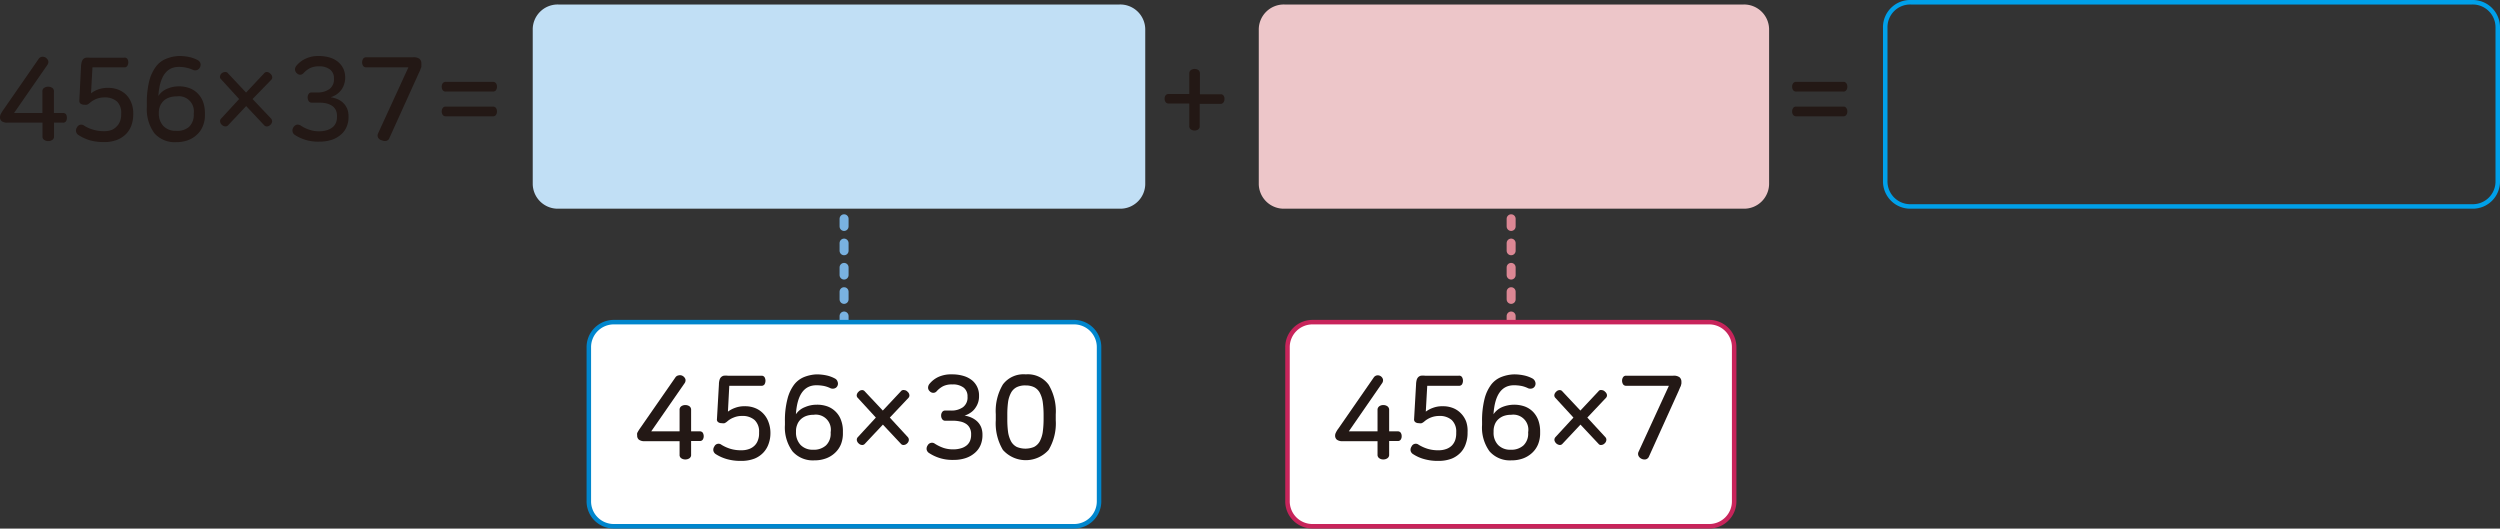 <svg xmlns="http://www.w3.org/2000/svg" viewBox="0 0 277.67 58.71"><rect x="0" y="0" width="277.67" height="58.71" fill="#333333" stroke="none"/><defs><style>.cls-1{fill:#231815;}.cls-2{fill:#c1dff5;}.cls-3{fill:#edc6c9;}.cls-4,.cls-5,.cls-7,.cls-8,.cls-9{fill:none;}.cls-4{stroke:#00a0e9;}.cls-4,.cls-7,.cls-9{stroke-width:0.5px;}.cls-5{stroke:#dc8794;}.cls-5,.cls-8{stroke-linecap:round;stroke-linejoin:round;stroke-dasharray:0.85 1.85;}.cls-6{fill:#fff;}.cls-7{stroke:#c8245b;}.cls-8{stroke:#79b2e1;}.cls-9{stroke:#0086cd;}</style></defs><title>자산 2</title><g id="레이어_2" data-name="레이어 2"><g id="레이어_1-2" data-name="레이어 1"><path class="cls-1" d="M5.08,6.4a.74.74,0,0,1,.28.36.58.58,0,0,1-.12.48L1.56,12.55H4.71V10.17a.44.44,0,0,1,.19-.41.76.76,0,0,1,.44-.13.78.78,0,0,1,.46.13.44.44,0,0,1,.19.41v2.38h1a.39.39,0,0,1,.35.16.74.74,0,0,1,.09.38.72.72,0,0,1-.09.37.37.37,0,0,1-.35.16H6v1.51a.44.44,0,0,1-.19.41.78.78,0,0,1-.46.13.76.76,0,0,1-.44-.13.44.44,0,0,1-.19-.41V13.62H.84a1,1,0,0,1-.65-.16A.57.57,0,0,1,0,13a.85.85,0,0,1,.05-.26,4,4,0,0,1,.3-.51L4.28,6.56a.53.53,0,0,1,.37-.25A.61.61,0,0,1,5.08,6.4Z"/><path class="cls-1" d="M14.14,6.53a.77.77,0,0,1,.11.39.72.72,0,0,1-.11.4.37.37,0,0,1-.35.16H10.27l-.16,2.88a3.37,3.37,0,0,1,.8-.43A3.14,3.14,0,0,1,12,9.76a3,3,0,0,1,1.19.22,2.64,2.64,0,0,1,.88.6,2.58,2.58,0,0,1,.54.9,3.08,3.08,0,0,1,.19,1.11v.14a3.7,3.7,0,0,1-.17,1.09,2.73,2.73,0,0,1-.57,1,2.87,2.87,0,0,1-1,.69,3.81,3.81,0,0,1-1.51.27,5.83,5.83,0,0,1-1.58-.2A4.94,4.94,0,0,1,8.72,15a.59.59,0,0,1-.17-.85.52.52,0,0,1,.8-.19,3.7,3.7,0,0,0,1,.44,4,4,0,0,0,1.2.17,2.4,2.4,0,0,0,.89-.15A1.75,1.75,0,0,0,13,14a1.54,1.54,0,0,0,.35-.59,2.07,2.07,0,0,0,.11-.71v-.09A1.73,1.73,0,0,0,13,11.28a2,2,0,0,0-1.39-.46,2.43,2.43,0,0,0-.92.17,2.56,2.56,0,0,0-.73.45,1.39,1.39,0,0,1-.29.19,1,1,0,0,1-.31,0,.68.68,0,0,1-.4-.11.37.37,0,0,1-.15-.34L9,7.37a2.09,2.09,0,0,1,.08-.5.71.71,0,0,1,.16-.3.62.62,0,0,1,.3-.16,1.92,1.92,0,0,1,.47,0h3.75A.38.38,0,0,1,14.14,6.53Z"/><path class="cls-1" d="M19.92,6.22a5.37,5.37,0,0,1,1.17.13,3.52,3.52,0,0,1,.89.34.6.6,0,0,1,.28.34.64.64,0,0,1-.35.74.62.62,0,0,1-.46,0,3.58,3.58,0,0,0-.74-.25,3.76,3.76,0,0,0-.85-.09c-1.37,0-2.13,1.08-2.27,3.23a2.08,2.08,0,0,1,.95-.79,3.24,3.24,0,0,1,1.31-.28,3.36,3.36,0,0,1,1.22.21,2.49,2.49,0,0,1,.91.6,2.62,2.62,0,0,1,.58.93,3.69,3.69,0,0,1,.2,1.23v.2A3,3,0,0,1,22.53,14a2.52,2.52,0,0,1-.65.95,2.87,2.87,0,0,1-1,.62,3.64,3.64,0,0,1-1.31.22,3,3,0,0,1-2.43-1,4.55,4.55,0,0,1-.83-2.93v-.36a9.79,9.79,0,0,1,.27-2.52,4.55,4.55,0,0,1,.76-1.61,2.6,2.6,0,0,1,1.14-.85A4,4,0,0,1,19.92,6.22Zm-.33,4.49a2.18,2.18,0,0,0-.84.14,1.64,1.64,0,0,0-.62.39,1.75,1.75,0,0,0-.37.58,2,2,0,0,0-.12.69v.11A2,2,0,0,0,18.15,14a1.85,1.85,0,0,0,1.39.53A2,2,0,0,0,21,14.09a1.85,1.85,0,0,0,.52-1.41v-.09A1.67,1.67,0,0,0,19.59,10.71Z"/><path class="cls-1" d="M29.68,8a.58.58,0,0,1,.35.19.53.53,0,0,1,.2.33.39.39,0,0,1-.11.35L28.05,11l2.06,2.17a.45.45,0,0,1,.11.36.65.65,0,0,1-.19.34.61.61,0,0,1-.35.17.38.38,0,0,1-.34-.13l-2-2.13-2,2.13a.41.41,0,0,1-.35.13.61.61,0,0,1-.34-.17.55.55,0,0,1-.2-.34.39.39,0,0,1,.11-.36l2-2.17-2-2.19a.35.35,0,0,1-.12-.35.61.61,0,0,1,.19-.33A.64.64,0,0,1,25,8a.35.35,0,0,1,.33.15l2,2.13,2-2.13A.38.38,0,0,1,29.68,8Z"/><path class="cls-1" d="M35.36,6.22a4.25,4.25,0,0,1,1.3.18,2.6,2.6,0,0,1,.93.51,2.24,2.24,0,0,1,.56.75,2.35,2.35,0,0,1,.19.91v.07a2.11,2.11,0,0,1-.1.66,2.07,2.07,0,0,1-.29.62,2.23,2.23,0,0,1-.5.52,2.7,2.7,0,0,1-.72.36,3.48,3.48,0,0,1,.78.22,2.13,2.13,0,0,1,.63.43,1.88,1.88,0,0,1,.42.63,2.21,2.21,0,0,1,.15.84v.13a2.58,2.58,0,0,1-.2,1,2.26,2.26,0,0,1-.61.87,3,3,0,0,1-1,.59,4.27,4.27,0,0,1-1.44.22A4.66,4.66,0,0,1,32.77,15a.58.58,0,0,1-.28-.4.64.64,0,0,1,.1-.46.62.62,0,0,1,.36-.29.64.64,0,0,1,.45.09,3.54,3.54,0,0,0,1,.48,3,3,0,0,0,1,.16,2.88,2.88,0,0,0,.94-.13,1.88,1.88,0,0,0,.63-.34,1.3,1.3,0,0,0,.35-.5,1.73,1.73,0,0,0,.11-.6V12.9a1.52,1.52,0,0,0-.15-.71,1.27,1.27,0,0,0-.43-.46,2.11,2.11,0,0,0-.65-.26,4.25,4.25,0,0,0-.82-.07h-.74a.4.4,0,0,1-.36-.17.78.78,0,0,1-.11-.41.71.71,0,0,1,.11-.39.39.39,0,0,1,.36-.16h.63a2.23,2.23,0,0,0,1.31-.37,1.33,1.33,0,0,0,.51-1.17v0a1.2,1.2,0,0,0-.42-1,1.94,1.94,0,0,0-1.28-.36,2.1,2.1,0,0,0-.94.19,2.45,2.45,0,0,0-.74.57.51.51,0,0,1-.41.17.64.64,0,0,1-.54-.6.74.74,0,0,1,.16-.4,2.85,2.85,0,0,1,1-.77A3.23,3.23,0,0,1,35.36,6.22Z"/><path class="cls-1" d="M46.59,6.53a.66.66,0,0,1,.21.54.91.91,0,0,1,0,.17c0,.06,0,.12,0,.2l-.11.26c0,.11-.1.24-.17.41l-3.27,7.22a.48.48,0,0,1-.36.32.72.72,0,0,1-.46-.06A.63.63,0,0,1,42,15.3a.53.53,0,0,1,0-.5l3.36-7.32H40.68a.38.38,0,0,1-.35-.17.71.71,0,0,1-.11-.39.77.77,0,0,1,.11-.39.4.4,0,0,1,.35-.17h5.21A1.14,1.14,0,0,1,46.59,6.53Z"/><path class="cls-1" d="M54.75,9.09a.41.41,0,0,1,.34.16.68.68,0,0,1,.11.38.7.7,0,0,1-.11.38.39.39,0,0,1-.34.16H49.52a.38.38,0,0,1-.35-.16.7.7,0,0,1-.11-.38.68.68,0,0,1,.11-.38.41.41,0,0,1,.35-.16Zm0,2.75a.39.39,0,0,1,.34.16.7.7,0,0,1,.11.38.66.66,0,0,1-.11.38.41.41,0,0,1-.34.16H49.52a.41.41,0,0,1-.35-.16.66.66,0,0,1-.11-.38.7.7,0,0,1,.11-.38.38.38,0,0,1,.35-.16Z"/><path class="cls-2" d="M62,.5a2.77,2.77,0,0,0-2.83,2.84v17A2.78,2.78,0,0,0,62,23.18h62.37a2.77,2.77,0,0,0,2.83-2.84v-17A2.78,2.78,0,0,0,124.35.5Z"/><path class="cls-1" d="M132.7,7.66a.7.7,0,0,1,.4.12.45.45,0,0,1,.17.38v2.31h2.3a.37.37,0,0,1,.33.15A.59.59,0,0,1,136,11a.6.6,0,0,1-.12.38.38.38,0,0,1-.33.16h-2.3V14a.43.43,0,0,1-.17.38.73.73,0,0,1-.8,0,.42.42,0,0,1-.19-.38v-2.5h-2.3a.41.41,0,0,1-.33-.16.66.66,0,0,1-.11-.38.65.65,0,0,1,.11-.37.4.4,0,0,1,.33-.15h2.3V8.16a.43.43,0,0,1,.19-.38A.7.7,0,0,1,132.7,7.66Z"/><path class="cls-3" d="M142.65.5a2.78,2.78,0,0,0-2.84,2.84v17a2.78,2.78,0,0,0,2.84,2.84h51a2.78,2.78,0,0,0,2.84-2.84v-17A2.78,2.78,0,0,0,193.67.5Z"/><path class="cls-1" d="M204.74,9.09a.38.38,0,0,1,.33.16.61.61,0,0,1,.11.38.63.63,0,0,1-.11.38.36.36,0,0,1-.33.16H199.5a.38.38,0,0,1-.34-.16.63.63,0,0,1-.11-.38.61.61,0,0,1,.11-.38.4.4,0,0,1,.34-.16Zm0,2.75a.36.36,0,0,1,.33.16.63.63,0,0,1,.11.38.59.59,0,0,1-.11.38.38.38,0,0,1-.33.16H199.5a.4.4,0,0,1-.34-.16.59.59,0,0,1-.11-.38.63.63,0,0,1,.11-.38.38.38,0,0,1,.34-.16Z"/><path class="cls-4" d="M212.22.25a2.77,2.77,0,0,0-2.83,2.84v17a2.78,2.78,0,0,0,2.83,2.84h62.37a2.77,2.77,0,0,0,2.83-2.84v-17A2.78,2.78,0,0,0,274.59.25Z"/><line class="cls-5" x1="167.84" y1="24.3" x2="167.84" y2="35.92"/><path class="cls-6" d="M145.83,35.78A2.78,2.78,0,0,0,143,38.62v17a2.77,2.77,0,0,0,2.84,2.83h43.94a2.77,2.77,0,0,0,2.83-2.83v-17a2.78,2.78,0,0,0-2.83-2.84Z"/><path class="cls-1" d="M153.33,41.77a.61.61,0,0,1,.27.35.57.57,0,0,1-.12.48l-3.67,5.31H153V45.54a.48.48,0,0,1,.2-.42.74.74,0,0,1,.44-.13.77.77,0,0,1,.45.13.48.48,0,0,1,.2.42v2.37h.95a.38.38,0,0,1,.34.16.67.67,0,0,1,.1.38.62.62,0,0,1-.1.37.36.36,0,0,1-.34.16h-.95v1.51a.45.45,0,0,1-.2.41.77.77,0,0,1-.45.13.74.74,0,0,1-.44-.13.45.45,0,0,1-.2-.41V49h-3.86a1,1,0,0,1-.65-.16.57.57,0,0,1-.2-.48.65.65,0,0,1,.06-.26,2.48,2.48,0,0,1,.3-.5l3.92-5.66a.55.55,0,0,1,.38-.25A.61.61,0,0,1,153.33,41.77Z"/><path class="cls-1" d="M162.39,41.9a.81.81,0,0,1,0,.78.39.39,0,0,1-.35.17h-3.52l-.16,2.87a3,3,0,0,1,.79-.42,2.91,2.91,0,0,1,1.08-.18,3,3,0,0,1,1.2.22,2.48,2.48,0,0,1,.87.61,2.62,2.62,0,0,1,.55.89A3.16,3.16,0,0,1,163,48v.15a3.4,3.4,0,0,1-.18,1.08,2.57,2.57,0,0,1-.56,1,2.84,2.84,0,0,1-1,.7,4,4,0,0,1-1.5.26,5.46,5.46,0,0,1-1.58-.2,4.33,4.33,0,0,1-1.23-.55.59.59,0,0,1-.28-.39.65.65,0,0,1,.11-.46.51.51,0,0,1,.79-.19,4.35,4.35,0,0,0,1,.45,3.9,3.9,0,0,0,1.19.16,2.42,2.42,0,0,0,.9-.15,1.7,1.7,0,0,0,.62-.4,1.68,1.68,0,0,0,.35-.59,2.3,2.3,0,0,0,.11-.71V48a1.75,1.75,0,0,0-.5-1.35,2,2,0,0,0-1.39-.45,2.5,2.5,0,0,0-1.65.61,1.18,1.18,0,0,1-.29.19.69.69,0,0,1-.31,0,.65.65,0,0,1-.4-.11.37.37,0,0,1-.14-.34l.22-3.86a2.14,2.14,0,0,1,.07-.5.72.72,0,0,1,.17-.3.63.63,0,0,1,.29-.16,2.05,2.05,0,0,1,.47,0H162A.37.37,0,0,1,162.39,41.9Z"/><path class="cls-1" d="M168.16,41.58a5.3,5.3,0,0,1,1.17.13,3.6,3.6,0,0,1,.9.34.67.67,0,0,1,.28.35.58.58,0,0,1,0,.42.54.54,0,0,1-.3.31.7.7,0,0,1-.47,0,3.09,3.09,0,0,0-.74-.26,4.44,4.44,0,0,0-.84-.08c-1.38,0-2.14,1.07-2.28,3.22a2.19,2.19,0,0,1,.95-.79,3.54,3.54,0,0,1,2.53-.07,2.53,2.53,0,0,1,.92.6,2.71,2.71,0,0,1,.58.94,3.59,3.59,0,0,1,.2,1.22v.21a3.25,3.25,0,0,1-.23,1.23,2.69,2.69,0,0,1-.65.94,3,3,0,0,1-1,.62,3.68,3.68,0,0,1-1.31.22,3,3,0,0,1-2.43-1,4.49,4.49,0,0,1-.83-2.93v-.36a9.9,9.9,0,0,1,.27-2.52,4.46,4.46,0,0,1,.75-1.61,2.65,2.65,0,0,1,1.15-.85A4.19,4.19,0,0,1,168.16,41.58Zm-.32,4.49a2.4,2.4,0,0,0-.85.14,1.88,1.88,0,0,0-.61.39,1.55,1.55,0,0,0-.37.58,2,2,0,0,0-.12.7V48a1.94,1.94,0,0,0,.5,1.42,1.85,1.85,0,0,0,1.39.53,2,2,0,0,0,1.43-.48,1.8,1.8,0,0,0,.52-1.4V48A1.67,1.67,0,0,0,167.84,46.07Z"/><path class="cls-1" d="M177.92,43.33a.52.52,0,0,1,.35.18.56.56,0,0,1,.21.34.4.4,0,0,1-.12.35l-2.06,2.18,2,2.17a.41.41,0,0,1,.11.36.56.56,0,0,1-.19.34.55.55,0,0,1-.35.17.33.33,0,0,1-.33-.13l-2-2.13-2,2.13a.37.37,0,0,1-.34.13.68.68,0,0,1-.55-.51.45.45,0,0,1,.11-.36l2-2.17-2-2.18a.4.4,0,0,1-.12-.35.6.6,0,0,1,.2-.34.52.52,0,0,1,.35-.18.37.37,0,0,1,.34.14l2,2.13,2-2.13A.34.34,0,0,1,177.92,43.33Z"/><path class="cls-1" d="M186.54,41.9a.64.64,0,0,1,.21.53.91.91,0,0,1,0,.17,1.94,1.94,0,0,1-.05.2c0,.07-.07.16-.11.27l-.17.4-3.27,7.23a.52.52,0,0,1-.36.32.72.72,0,0,1-.46-.06.69.69,0,0,1-.33-.3.53.53,0,0,1,0-.5l3.36-7.31h-4.74a.4.4,0,0,1-.35-.17.77.77,0,0,1-.11-.39.71.71,0,0,1,.11-.39.38.38,0,0,1,.35-.17h5.21A1.07,1.07,0,0,1,186.54,41.9Z"/><path class="cls-7" d="M145.83,35.78A2.78,2.78,0,0,0,143,38.62v17a2.77,2.77,0,0,0,2.84,2.83h43.94a2.77,2.77,0,0,0,2.83-2.83v-17a2.78,2.78,0,0,0-2.83-2.84Z"/><line class="cls-8" x1="93.75" y1="24.3" x2="93.75" y2="35.92"/><path class="cls-6" d="M68.24,35.78a2.78,2.78,0,0,0-2.84,2.84v17a2.77,2.77,0,0,0,2.84,2.83h51a2.77,2.77,0,0,0,2.83-2.83v-17a2.78,2.78,0,0,0-2.83-2.84Z"/><path class="cls-1" d="M75.85,41.77a.68.68,0,0,1,.28.35.57.57,0,0,1-.12.48l-3.68,5.31h3.15V45.54a.47.47,0,0,1,.19-.42.76.76,0,0,1,.44-.13.78.78,0,0,1,.46.13.47.47,0,0,1,.19.42v2.37h.95a.39.39,0,0,1,.35.16.77.77,0,0,1,.1.38.7.7,0,0,1-.1.37.37.37,0,0,1-.35.16h-.95v1.51a.44.44,0,0,1-.19.41.78.78,0,0,1-.46.13.76.76,0,0,1-.44-.13.44.44,0,0,1-.19-.41V49H71.62a1,1,0,0,1-.65-.16.57.57,0,0,1-.2-.48.85.85,0,0,1,0-.26,4.15,4.15,0,0,1,.3-.5l3.93-5.66a.53.53,0,0,1,.38-.25A.59.59,0,0,1,75.85,41.77Z"/><path class="cls-1" d="M84.92,41.9a.81.81,0,0,1,0,.78.4.4,0,0,1-.36.17H81l-.15,2.87a3,3,0,0,1,.79-.42,2.91,2.91,0,0,1,1.08-.18,2.94,2.94,0,0,1,1.19.22,2.52,2.52,0,0,1,.88.61,2.62,2.62,0,0,1,.55.89A3.4,3.4,0,0,1,85.57,48v.15a3.4,3.4,0,0,1-.18,1.08,2.73,2.73,0,0,1-.57,1,2.8,2.8,0,0,1-1,.7,4,4,0,0,1-1.51.26,5.51,5.51,0,0,1-1.58-.2,4.6,4.6,0,0,1-1.23-.55.61.61,0,0,1-.27-.39.65.65,0,0,1,.11-.46.51.51,0,0,1,.79-.19,4.28,4.28,0,0,0,1,.45,4,4,0,0,0,1.2.16,2.42,2.42,0,0,0,.9-.15,1.66,1.66,0,0,0,.61-.4,1.54,1.54,0,0,0,.35-.59,2,2,0,0,0,.12-.71V48a1.75,1.75,0,0,0-.5-1.35,2,2,0,0,0-1.39-.45,2.25,2.25,0,0,0-.92.17,2.33,2.33,0,0,0-.73.44,1.18,1.18,0,0,1-.29.19.75.75,0,0,1-.31,0,.63.63,0,0,1-.4-.11.35.35,0,0,1-.14-.34l.22-3.86a1.72,1.72,0,0,1,.07-.5.62.62,0,0,1,.46-.46,2.05,2.05,0,0,1,.47,0h3.75A.38.38,0,0,1,84.92,41.9Z"/><path class="cls-1" d="M90.69,41.58a5.37,5.37,0,0,1,1.17.13,3.52,3.52,0,0,1,.89.34.58.58,0,0,1,.28.35.57.57,0,0,1,0,.42.53.53,0,0,1-.31.31.67.67,0,0,1-.46,0,3.09,3.09,0,0,0-.74-.26,4.44,4.44,0,0,0-.84-.08c-1.38,0-2.14,1.07-2.28,3.22a2.14,2.14,0,0,1,1-.79,3.27,3.27,0,0,1,1.31-.27,3.36,3.36,0,0,1,1.22.2,2.49,2.49,0,0,1,.91.6,2.45,2.45,0,0,1,.58.94,3.36,3.36,0,0,1,.2,1.22v.21a3.24,3.24,0,0,1-.22,1.23,2.69,2.69,0,0,1-.65.94,2.91,2.91,0,0,1-1,.62,3.62,3.62,0,0,1-1.3.22,3,3,0,0,1-2.43-1,4.49,4.49,0,0,1-.84-2.93v-.36a9.43,9.43,0,0,1,.28-2.52,4.46,4.46,0,0,1,.75-1.61,2.68,2.68,0,0,1,1.14-.85A4.29,4.29,0,0,1,90.69,41.58Zm-.33,4.49a2.38,2.38,0,0,0-.84.14,1.78,1.78,0,0,0-.61.39,1.55,1.55,0,0,0-.37.58,1.82,1.82,0,0,0-.13.7V48a2,2,0,0,0,.51,1.42,1.85,1.85,0,0,0,1.39.53,2,2,0,0,0,1.43-.48,1.8,1.8,0,0,0,.52-1.4V48A1.67,1.67,0,0,0,90.36,46.07Z"/><path class="cls-1" d="M100.45,43.33a.52.52,0,0,1,.35.18.55.55,0,0,1,.2.34.39.39,0,0,1-.11.35l-2.06,2.18,2,2.17a.45.45,0,0,1,.11.36.56.56,0,0,1-.19.34.55.55,0,0,1-.35.17.36.36,0,0,1-.34-.13l-2-2.13-2,2.13a.38.38,0,0,1-.35.13.55.55,0,0,1-.34-.17.58.58,0,0,1-.2-.34.41.41,0,0,1,.11-.36l2-2.17-2-2.18a.38.38,0,0,1-.12-.35.6.6,0,0,1,.2-.34.52.52,0,0,1,.35-.18.37.37,0,0,1,.34.14l2,2.13,2-2.13A.37.37,0,0,1,100.45,43.33Z"/><path class="cls-1" d="M105.77,41.58a4.29,4.29,0,0,1,1.3.19,2.75,2.75,0,0,1,.93.5,2.15,2.15,0,0,1,.74,1.67V44a2.16,2.16,0,0,1-.39,1.28,1.9,1.9,0,0,1-.5.52,2.43,2.43,0,0,1-.72.36,2.82,2.82,0,0,1,.78.23,2.31,2.31,0,0,1,.63.42,1.9,1.9,0,0,1,.43.63,2.24,2.24,0,0,1,.15.84v.13a2.82,2.82,0,0,1-.2,1,2.34,2.34,0,0,1-.61.86,3,3,0,0,1-1,.59,4.17,4.17,0,0,1-1.43.22,4.66,4.66,0,0,1-2.67-.75.6.6,0,0,1-.29-.4.65.65,0,0,1,.11-.46.55.55,0,0,1,.36-.28.52.52,0,0,1,.44.09,4.47,4.47,0,0,0,1,.48,3.37,3.37,0,0,0,1,.15,2.92,2.92,0,0,0,.94-.13,1.72,1.72,0,0,0,.63-.34,1.34,1.34,0,0,0,.35-.5,1.73,1.73,0,0,0,.11-.6v-.1a1.42,1.42,0,0,0-.16-.72,1.19,1.19,0,0,0-.43-.46,1.8,1.8,0,0,0-.65-.25,3.51,3.51,0,0,0-.82-.08H105a.39.39,0,0,1-.35-.17.68.68,0,0,1-.12-.4.65.65,0,0,1,.12-.4.38.38,0,0,1,.35-.16h.64a2.18,2.18,0,0,0,1.31-.37,1.33,1.33,0,0,0,.51-1.17v0a1.21,1.21,0,0,0-.42-1,1.94,1.94,0,0,0-1.28-.36,2.15,2.15,0,0,0-1,.19,2.55,2.55,0,0,0-.73.57.49.49,0,0,1-.41.17.57.57,0,0,1-.38-.2.52.52,0,0,1-.16-.4.7.7,0,0,1,.16-.4,2.81,2.81,0,0,1,1-.77A3.42,3.42,0,0,1,105.77,41.58Z"/><path class="cls-1" d="M113.93,41.58a2.86,2.86,0,0,1,2.54,1.15,5.75,5.75,0,0,1,.79,3.3v.64a5.75,5.75,0,0,1-.79,3.3,3.4,3.4,0,0,1-5.08,0,5.75,5.75,0,0,1-.79-3.3V46a5.75,5.75,0,0,1,.79-3.3A2.86,2.86,0,0,1,113.93,41.58Zm0,1.23a2.13,2.13,0,0,0-1,.19,1.48,1.48,0,0,0-.63.61,3.2,3.2,0,0,0-.33,1,10.63,10.63,0,0,0-.09,1.49v.43a10.78,10.78,0,0,0,.09,1.5,3.28,3.28,0,0,0,.33,1,1.54,1.54,0,0,0,.63.61,2.52,2.52,0,0,0,1.92,0,1.54,1.54,0,0,0,.63-.61,3.28,3.28,0,0,0,.33-1,10.63,10.63,0,0,0,.1-1.5v-.43a10.48,10.48,0,0,0-.1-1.49,3.2,3.2,0,0,0-.33-1,1.48,1.48,0,0,0-.63-.61A2.13,2.13,0,0,0,113.93,42.81Z"/><path class="cls-9" d="M68.24,35.78a2.78,2.78,0,0,0-2.84,2.84v17a2.77,2.77,0,0,0,2.84,2.83h51a2.77,2.77,0,0,0,2.83-2.83v-17a2.78,2.78,0,0,0-2.83-2.84Z"/></g></g></svg>